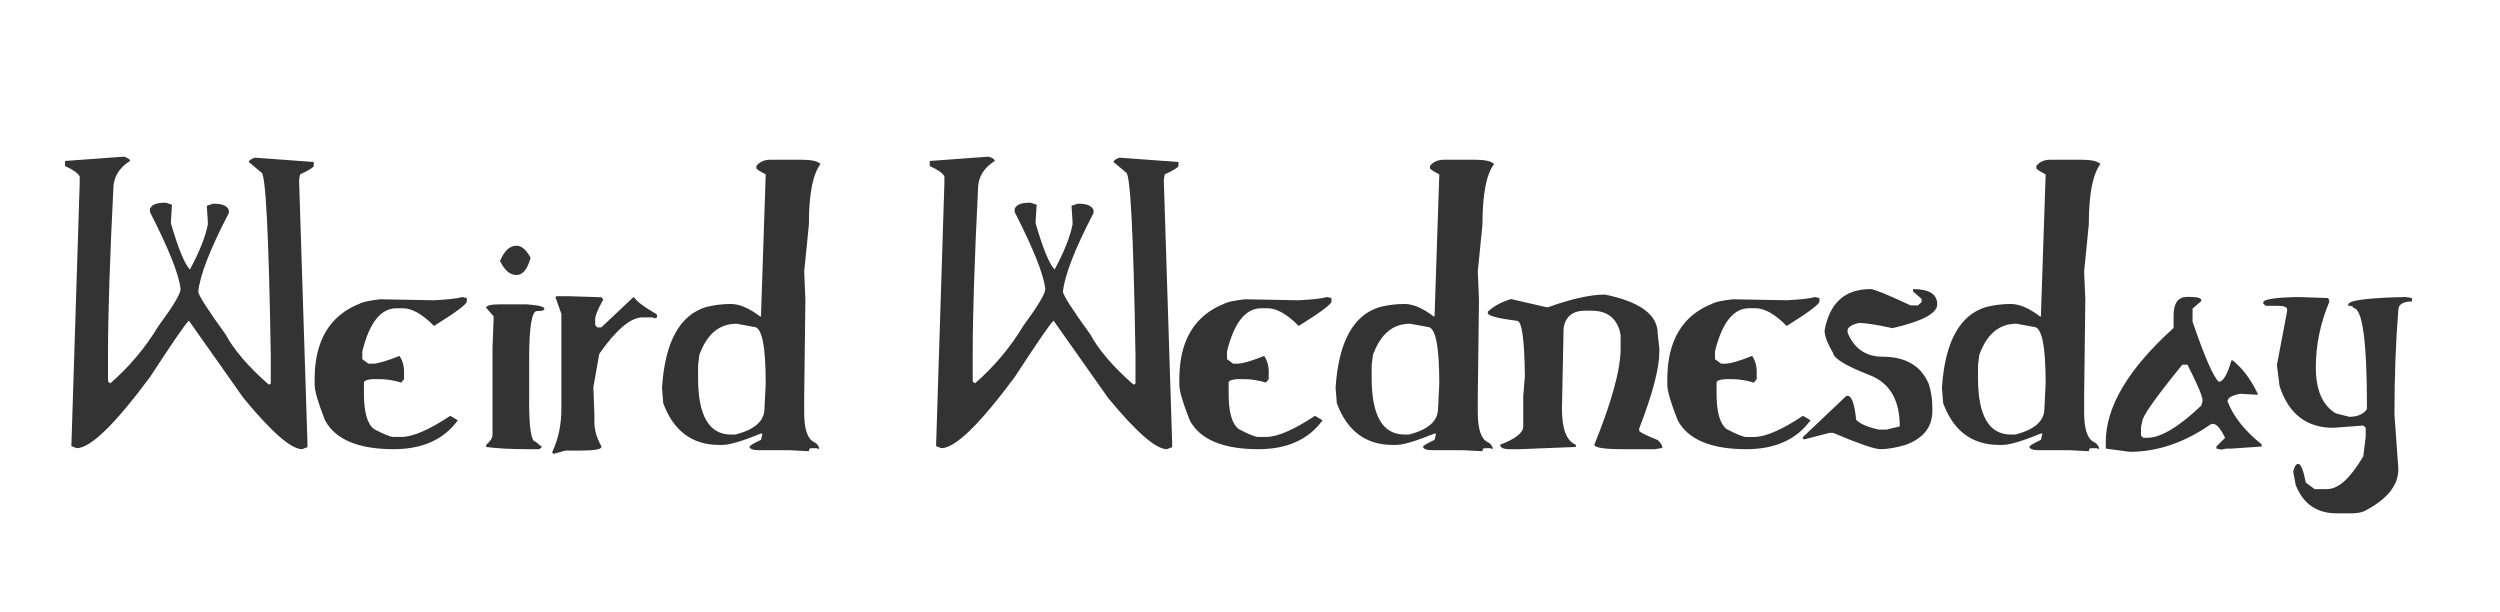 <?xml version="1.0" encoding="UTF-8" standalone="no"?>
<!DOCTYPE svg PUBLIC "-//W3C//DTD SVG 1.1//EN" "http://www.w3.org/Graphics/SVG/1.1/DTD/svg11.dtd">
<svg viewBox="0 0 143 35" version="1.1" xmlns="http://www.w3.org/2000/svg" xmlns:xlink="http://www.w3.org/1999/xlink"
	xml:space="preserve" xmlns:serif="http://www.serif.com/" class="logo-ww">
	<style>
		.logo-long-text {
			fill: #333
		}
	</style>
	<path id="ww1" serif:id="ww" class="logo-long-text"
		d="M14.23,9.265C14.23,9.184 14.347,9.1 14.579,9.019L17.946,9.265L17.946,9.499C17.912,9.591 17.656,9.742 17.165,9.976L17.107,10.28L17.586,25.333L17.586,25.577L17.282,25.694C16.653,25.694 15.534,24.713 13.928,22.769L10.804,18.342C10.595,18.528 9.86,19.613 8.579,21.569C6.575,24.272 5.177,25.635 4.384,25.635L4.082,25.519L4.559,10.453L4.559,10.091C4.466,9.906 4.188,9.708 3.721,9.499L3.721,9.207L7.087,8.961C7.32,9.031 7.437,9.114 7.437,9.207C6.808,9.603 6.482,10.139 6.482,10.814C6.283,14.812 6.178,17.956 6.178,20.252L6.178,21.815L6.307,21.93C7.403,20.973 8.323,19.879 9.068,18.644C9.908,17.502 10.327,16.803 10.327,16.546L10.327,16.489C10.21,15.627 9.628,14.181 8.579,12.131L8.579,11.944C8.672,11.712 8.952,11.595 9.419,11.595L9.489,11.595L9.838,11.712L9.779,12.61L9.779,12.783C10.2,14.228 10.559,15.102 10.863,15.416C11.421,14.381 11.759,13.517 11.888,12.842L11.888,12.667L11.829,11.771L12.18,11.653L12.249,11.653C12.714,11.653 12.994,11.771 13.088,12.014L13.088,12.19C12.029,14.217 11.445,15.72 11.34,16.675C11.34,16.872 11.864,17.69 12.901,19.122C13.379,20.008 14.194,20.963 15.36,21.988L15.431,21.988L15.489,21.93L15.489,20.312C15.372,13.343 15.197,9.861 14.941,9.861L14.23,9.265ZM24.825,17.176C25.652,17.13 26.188,17.071 26.444,16.991L26.7,17.049L26.7,17.246C26.7,17.398 26.083,17.863 24.825,18.644C24.16,17.968 23.566,17.631 23.03,17.631L22.692,17.631C21.784,17.631 21.131,18.447 20.724,20.101L20.724,20.543L21.073,20.801L21.33,20.801C21.608,20.801 22.122,20.648 22.855,20.358C23.03,20.636 23.111,20.928 23.111,21.242L23.111,21.685L22.95,21.883C22.484,21.742 22.064,21.685 21.667,21.685L21.33,21.685C20.992,21.708 20.817,21.778 20.817,21.883L20.817,22.513C20.817,23.595 21.014,24.272 21.411,24.552C21.969,24.844 22.331,24.993 22.517,24.993L22.95,24.993C23.614,24.993 24.545,24.586 25.757,23.784L26.188,24.04C25.395,25.134 24.172,25.694 22.517,25.694C20.49,25.694 19.173,25.134 18.591,24.04C18.196,23.037 17.997,22.362 17.997,22.012L17.997,21.685C17.997,19.494 18.859,18.05 20.561,17.375C20.748,17.269 21.143,17.188 21.749,17.118L24.825,17.176ZM29.545,15.731C29.172,15.731 28.858,15.465 28.602,14.927C28.846,14.346 29.16,14.054 29.545,14.054C29.825,14.054 30.093,14.275 30.35,14.742C30.175,15.393 29.907,15.731 29.545,15.731ZM30.71,17.794C30.42,17.794 30.267,18.702 30.267,20.531L30.267,23.014C30.267,24.505 30.396,25.262 30.629,25.262L31.002,25.566L30.851,25.693L30.198,25.693C29.185,25.693 28.392,25.647 27.81,25.566L27.81,25.449C28.055,25.228 28.17,25.042 28.17,24.89L28.17,19.902L28.24,18.098L27.81,17.608C27.81,17.468 28.077,17.409 28.601,17.409L30.128,17.409C30.804,17.457 31.141,17.538 31.141,17.665C31.141,17.748 31.002,17.794 30.71,17.794ZM36.27,17.002C36.387,17.211 36.806,17.537 37.529,17.956L37.587,18.027L37.587,18.156L37.412,18.214L37.354,18.156L36.737,18.156C36.083,18.156 35.257,18.843 34.278,20.24L33.94,22.152L33.998,23.679L33.998,24.12C33.998,24.599 34.139,25.064 34.395,25.52L34.395,25.578C34.395,25.705 33.964,25.775 33.078,25.775L32.343,25.775L31.656,25.962L31.598,25.904L31.598,25.833C31.948,25.088 32.111,24.271 32.111,23.364L32.111,17.956L31.773,17.002L31.831,16.944L32.564,16.944L34.395,17.002L34.51,17.129C34.208,17.666 34.044,18.049 34.044,18.271L34.044,18.597L34.161,18.726L34.395,18.726L36.224,17.002L36.27,17.002ZM46.933,9.381C46.488,9.965 46.268,11.117 46.268,12.843L46,15.534L46.069,17.141L46,22.698L46,23.596C46,24.529 46.186,25.088 46.536,25.274C46.699,25.344 46.804,25.459 46.862,25.636L46.804,25.693L46.734,25.636L46.397,25.636C46.314,25.636 46.268,25.693 46.268,25.809L45.138,25.751L43.402,25.751C43.076,25.751 42.901,25.682 42.866,25.566C42.866,25.495 43.088,25.368 43.529,25.159L43.6,24.855L43.6,24.798L43.529,24.798C42.47,25.229 41.735,25.449 41.328,25.449L41.13,25.449C39.591,25.449 38.52,24.645 37.936,23.06L37.867,22.164C38.041,19.554 38.881,18.015 40.397,17.56C40.862,17.445 41.34,17.387 41.805,17.387C42.284,17.387 42.844,17.618 43.471,18.097L43.529,18.097L43.529,18.037L43.799,9.975C43.448,9.789 43.263,9.673 43.263,9.614L43.263,9.499C43.448,9.254 43.716,9.137 44.065,9.137L45.861,9.137C46.419,9.137 46.768,9.219 46.933,9.381ZM43.728,23.364L43.799,21.93C43.799,19.775 43.577,18.702 43.134,18.702L42.133,18.517C41.142,18.517 40.431,19.11 40,20.311L39.93,20.905L39.93,21.628C39.93,23.771 40.558,24.855 41.805,24.855L42.061,24.855C43.18,24.575 43.728,24.075 43.728,23.364ZM63.691,9.265C63.691,9.184 63.808,9.1 64.04,9.019L67.407,9.265L67.407,9.499C67.373,9.591 67.117,9.742 66.626,9.976L66.569,10.28L67.047,25.333L67.047,25.577L66.743,25.694C66.114,25.694 64.996,24.713 63.389,22.769L60.265,18.342C60.056,18.528 59.321,19.613 58.04,21.569C56.036,24.272 54.638,25.635 53.845,25.635L53.543,25.519L54.02,10.453L54.02,10.091C53.927,9.906 53.649,9.708 53.182,9.499L53.182,9.207L56.549,8.961C56.781,9.031 56.898,9.114 56.898,9.207C56.269,9.603 55.943,10.139 55.943,10.814C55.744,14.812 55.639,17.956 55.639,20.252L55.639,21.815L55.768,21.93C56.864,20.973 57.784,19.879 58.529,18.644C59.369,17.502 59.788,16.803 59.788,16.546L59.788,16.489C59.671,15.627 59.089,14.181 58.04,12.131L58.04,11.944C58.133,11.712 58.413,11.595 58.88,11.595L58.95,11.595L59.299,11.712L59.24,12.61L59.24,12.783C59.661,14.228 60.02,15.102 60.324,15.416C60.882,14.381 61.22,13.517 61.349,12.842L61.349,12.667L61.29,11.771L61.641,11.653L61.71,11.653C62.175,11.653 62.455,11.771 62.549,12.014L62.549,12.19C61.49,14.217 60.906,15.72 60.801,16.675C60.801,16.872 61.325,17.69 62.362,19.122C62.841,20.008 63.655,20.963 64.821,21.988L64.892,21.988L64.95,21.93L64.95,20.312C64.833,13.343 64.658,9.861 64.402,9.861L63.691,9.265ZM74.286,17.176C75.112,17.13 75.649,17.071 75.905,16.991L76.161,17.049L76.161,17.246C76.161,17.398 75.543,17.863 74.286,18.644C73.621,17.968 73.027,17.631 72.491,17.631L72.153,17.631C71.245,17.631 70.592,18.447 70.185,20.101L70.185,20.543L70.534,20.801L70.791,20.801C71.069,20.801 71.583,20.648 72.316,20.358C72.491,20.636 72.572,20.928 72.572,21.242L72.572,21.685L72.411,21.883C71.944,21.742 71.525,21.685 71.128,21.685L70.791,21.685C70.453,21.708 70.278,21.778 70.278,21.883L70.278,22.513C70.278,23.595 70.475,24.272 70.872,24.552C71.43,24.844 71.792,24.993 71.978,24.993L72.411,24.993C73.075,24.993 74.006,24.586 75.218,23.784L75.649,24.04C74.856,25.134 73.633,25.694 71.978,25.694C69.951,25.694 68.634,25.134 68.052,24.04C67.656,23.037 67.458,22.362 67.458,22.012L67.458,21.685C67.458,19.494 68.32,18.05 70.022,17.375C70.209,17.269 70.604,17.188 71.21,17.118L74.286,17.176ZM84.529,23.596C84.529,24.529 84.716,25.088 85.065,25.274C85.228,25.344 85.333,25.459 85.391,25.636L85.333,25.693L85.264,25.636L84.926,25.636C84.843,25.636 84.797,25.693 84.797,25.809L83.667,25.751L81.931,25.751C81.605,25.751 81.43,25.682 81.395,25.566C81.395,25.495 81.617,25.368 82.058,25.159L82.13,24.855L82.13,24.798L82.058,24.798C80.999,25.229 80.265,25.449 79.857,25.449L79.659,25.449C78.12,25.449 77.049,24.645 76.465,23.06L76.396,22.164C76.571,19.554 77.411,18.015 78.926,17.56C79.391,17.445 79.869,17.387 80.334,17.387C80.813,17.387 81.373,17.618 82.001,18.097L82.058,18.097L82.058,18.037L82.328,9.975C81.977,9.789 81.792,9.673 81.792,9.614L81.792,9.499C81.977,9.254 82.245,9.137 82.594,9.137L84.39,9.137C84.948,9.137 85.298,9.219 85.462,9.381C85.018,9.965 84.797,11.117 84.797,12.843L84.529,15.534L84.598,17.141L84.529,22.698L84.529,23.596ZM82.257,23.364L82.328,21.93C82.328,19.775 82.106,18.702 81.663,18.702L80.662,18.517C79.671,18.517 78.96,19.11 78.529,20.311L78.459,20.905L78.459,21.628C78.459,23.771 79.087,24.855 80.334,24.855L80.59,24.855C81.709,24.575 82.257,24.075 82.257,23.364ZM93.76,24.645C93.829,24.738 94.179,24.913 94.82,25.171C95.005,25.332 95.088,25.483 95.088,25.624L94.644,25.693L92.792,25.693C91.732,25.693 91.196,25.6 91.196,25.437C92.198,22.968 92.699,21.139 92.699,19.927L92.699,19.145C92.524,18.225 91.964,17.771 91.021,17.771L90.671,17.771C89.96,17.771 89.553,18.098 89.438,18.748L89.343,23.399C89.343,24.539 89.612,25.228 90.135,25.437L90.135,25.566L86.955,25.693L86.337,25.693C86.034,25.693 85.859,25.624 85.813,25.495L85.813,25.437C86.699,25.099 87.13,24.75 87.13,24.39L87.13,22.676L87.223,21.499C87.199,19.401 87.048,18.353 86.78,18.353C85.662,18.213 85.102,18.062 85.102,17.898L85.102,17.828C85.452,17.503 85.895,17.268 86.431,17.107L88.457,17.572L88.552,17.572C89.914,17.083 90.999,16.849 91.813,16.849C93.817,17.268 94.82,18.003 94.82,19.076L94.913,19.927L94.913,20.124C94.913,21.069 94.528,22.537 93.76,24.517L93.76,24.645ZM103.13,23.783L103.561,24.039C102.768,25.135 101.545,25.694 99.89,25.694C97.863,25.694 96.546,25.135 95.964,24.039C95.567,23.038 95.37,22.361 95.37,22.011L95.37,21.686C95.37,19.495 96.232,18.049 97.932,17.376C98.119,17.269 98.516,17.187 99.122,17.118L102.198,17.175C103.024,17.13 103.561,17.072 103.817,16.99L104.073,17.048L104.073,17.245C104.073,17.398 103.455,17.864 102.198,18.645C101.533,17.968 100.939,17.63 100.403,17.63L100.065,17.63C99.156,17.63 98.504,18.446 98.097,20.101L98.097,20.544L98.446,20.8L98.703,20.8C98.981,20.8 99.493,20.647 100.228,20.357C100.403,20.637 100.484,20.927 100.484,21.243L100.484,21.686L100.321,21.884C99.855,21.743 99.436,21.686 99.04,21.686L98.703,21.686C98.363,21.708 98.188,21.777 98.188,21.884L98.188,22.512C98.188,23.596 98.387,24.272 98.782,24.552C99.342,24.843 99.704,24.995 99.89,24.995L100.321,24.995C100.985,24.995 101.918,24.587 103.13,23.783ZM109.423,16.535C110.355,16.535 110.809,16.827 110.809,17.41C110.809,17.921 109.959,18.376 108.247,18.771C107.314,18.563 106.662,18.471 106.313,18.471C105.951,18.563 105.743,18.692 105.683,18.843L105.683,19.029C106.057,19.939 106.732,20.404 107.687,20.404C108.992,20.404 109.878,20.916 110.321,21.953C110.46,22.384 110.529,22.815 110.529,23.258L110.529,23.514C110.529,24.424 110.029,25.063 109.004,25.448C108.434,25.613 107.955,25.693 107.558,25.693C107.222,25.693 106.325,25.379 104.857,24.761L104.646,24.761L103.191,25.135L103.121,25.075L103.121,25.006L105.614,22.642L105.683,22.642C105.917,22.642 106.08,23.095 106.172,24.015C106.428,24.261 106.861,24.447 107.489,24.575L107.898,24.575L108.666,24.39C108.666,22.873 108.094,21.895 106.93,21.452C105.59,20.928 104.903,20.509 104.857,20.205C104.529,19.647 104.366,19.204 104.366,18.902C104.658,17.317 105.532,16.535 107,16.535C107.187,16.535 107.943,16.839 109.284,17.468L109.703,17.468L109.914,17.28L109.914,17.095L109.423,16.664L109.423,16.535ZM120.145,9.381C119.701,9.965 119.48,11.117 119.48,12.843L119.212,15.534L119.281,17.141L119.212,22.698L119.212,23.596C119.212,24.529 119.399,25.088 119.748,25.274C119.911,25.344 120.016,25.459 120.074,25.636L120.016,25.693L119.947,25.636L119.609,25.636C119.526,25.636 119.48,25.693 119.48,25.809L118.35,25.751L116.614,25.751C116.288,25.751 116.113,25.682 116.078,25.566C116.078,25.495 116.3,25.368 116.741,25.159L116.812,24.855L116.812,24.798L116.741,24.798C115.682,25.229 114.948,25.449 114.54,25.449L114.342,25.449C112.803,25.449 111.732,24.645 111.148,23.06L111.079,22.164C111.254,19.554 112.093,18.015 113.609,17.56C114.074,17.445 114.552,17.387 115.017,17.387C115.496,17.387 116.056,17.618 116.684,18.097L116.741,18.097L116.741,18.037L117.011,9.975C116.66,9.789 116.475,9.673 116.475,9.614L116.475,9.499C116.66,9.254 116.928,9.137 117.277,9.137L119.073,9.137C119.631,9.137 119.981,9.219 120.145,9.381ZM116.94,23.364L117.011,21.93C117.011,19.775 116.789,18.702 116.346,18.702L115.345,18.517C114.354,18.517 113.643,19.11 113.212,20.311L113.142,20.905L113.142,21.628C113.142,23.771 113.77,24.855 115.017,24.855L115.273,24.855C116.392,24.575 116.94,24.075 116.94,23.364ZM127.416,22.956C127.744,23.818 128.395,24.644 129.363,25.413L129.363,25.542L127.639,25.659L127.347,25.659L127.067,25.717L126.777,25.659L126.777,25.542L127.277,25.042C127.045,24.563 126.822,24.295 126.636,24.249L126.485,24.249C124.969,25.31 123.42,25.844 121.813,25.844L120.449,25.659L120.449,25.286C120.449,23.27 121.742,21.091 124.33,18.76L124.33,18.027C124.33,17.329 124.598,16.98 125.122,16.98C125.658,16.98 125.913,17.037 125.913,17.165L125.913,17.222L125.414,17.653L125.414,18.398C126.1,20.404 126.602,21.558 126.916,21.838C127.16,21.838 127.404,21.431 127.639,20.613L127.708,20.613C128.28,21.069 128.757,21.709 129.142,22.523L129.142,22.583L128.139,22.523C127.662,22.618 127.416,22.758 127.416,22.956ZM125.984,22.956L125.984,22.885C125.984,22.676 125.704,22.001 125.122,20.859L124.83,20.859C123.303,22.734 122.534,23.818 122.534,24.122L122.465,24.424L122.465,24.924L122.604,25.042L122.826,25.042C123.595,25.042 124.62,24.424 125.913,23.2L125.984,22.956ZM137.603,16.99L137.964,17.048L137.964,17.245C137.452,17.245 137.184,17.41 137.184,17.747C137.043,19.471 136.963,21.465 136.963,23.713L137.184,26.788L137.184,26.847C137.184,27.769 136.542,28.56 135.249,29.235C135.063,29.318 134.807,29.364 134.457,29.364L133.676,29.364C132.512,29.364 131.73,28.816 131.311,27.732L131.172,26.975C131.241,26.673 131.345,26.532 131.462,26.532C131.603,26.532 131.754,26.881 131.893,27.604L132.395,27.978L133.106,27.978C133.758,27.978 134.445,27.348 135.18,26.101L135.319,24.971L135.319,24.47L135.18,24.341L133.466,24.47C131.929,24.47 130.904,23.668 130.391,22.081L130.239,20.881L130.822,17.805L130.822,17.678C130.799,17.549 130.6,17.491 130.239,17.491L129.599,17.491L129.458,17.364L129.458,17.304C129.458,17.118 130.135,17.014 131.462,16.99L133.176,17.048L133.245,17.245C132.733,18.458 132.465,19.716 132.465,21.009C132.465,22.315 132.848,23.187 133.607,23.644L134.387,23.841C134.852,23.841 135.192,23.69 135.389,23.398L135.389,23.269C135.389,19.495 135.132,17.618 134.608,17.618C134.608,17.525 134.515,17.491 134.316,17.491L134.316,17.433C134.316,17.175 135.412,17.036 137.603,16.99Z" />
</svg>